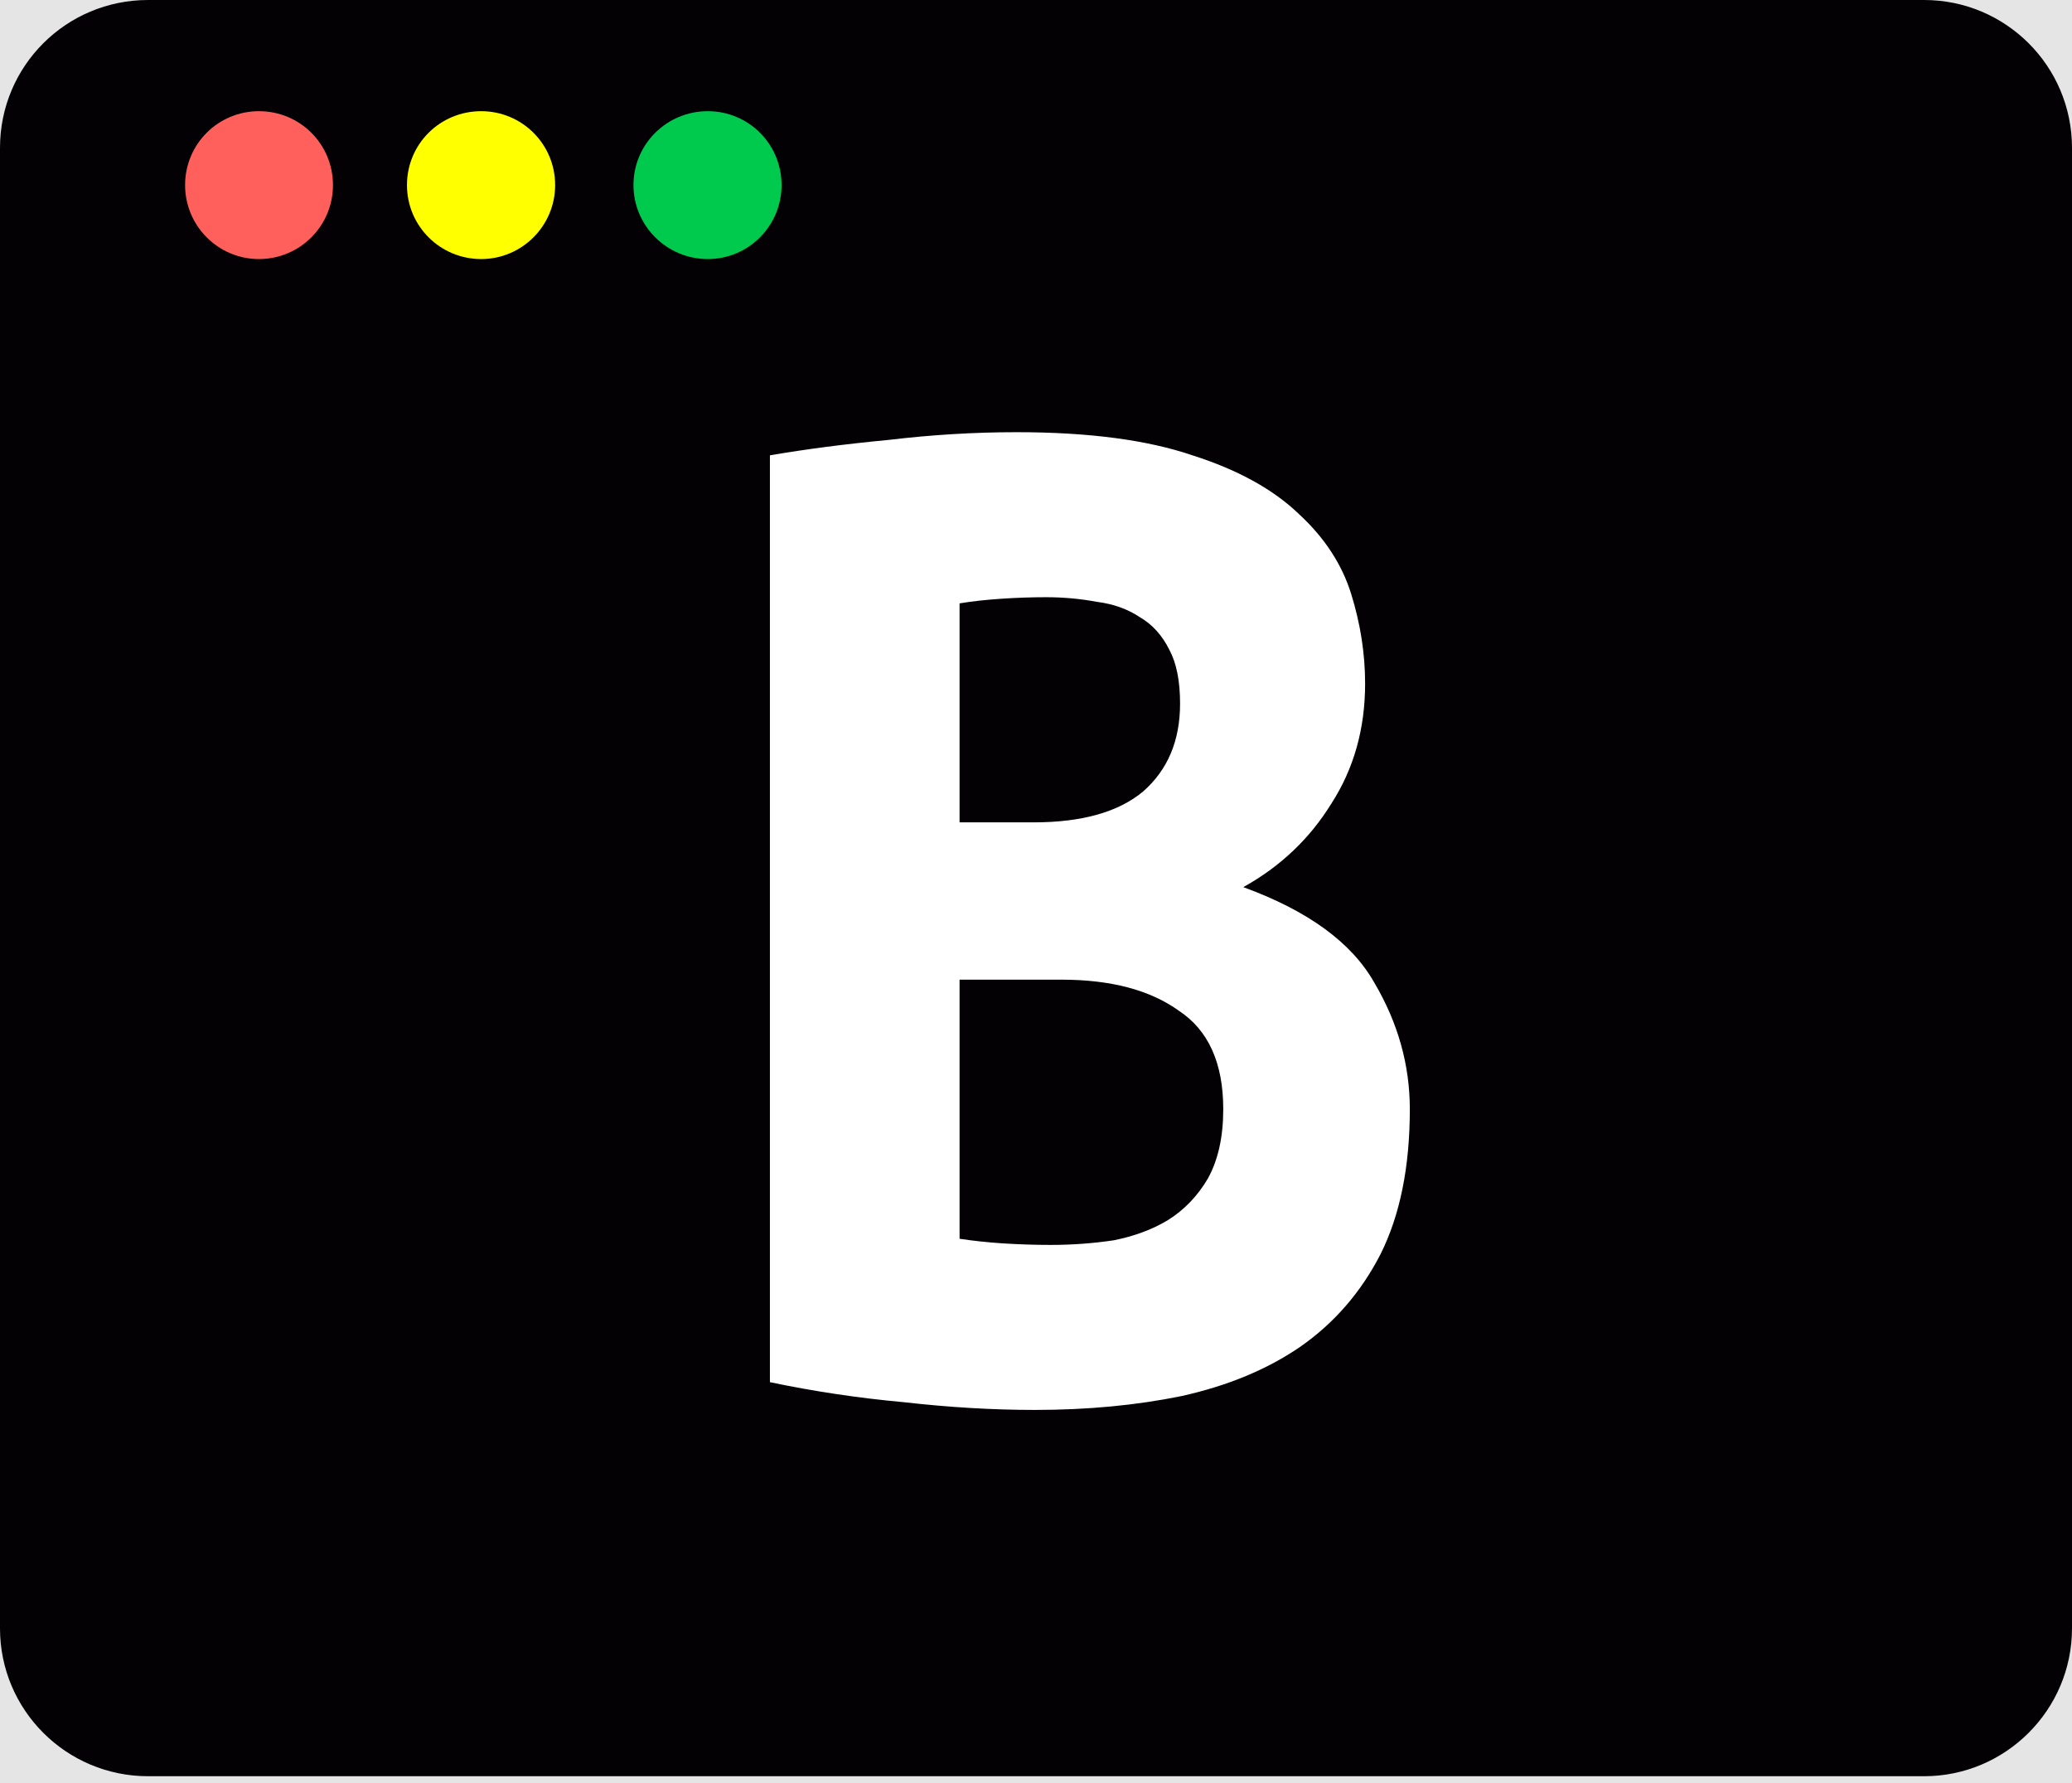 <svg width="172" height="148" viewBox="0 0 172 148" fill="none" xmlns="http://www.w3.org/2000/svg">
<rect width="172" height="148" fill="#E5E5E5"/>
<g id="Favicon" clip-path="url(#clip0_0_1)">
<g id="circle-svgrepo-com 1">
<rect width="33" height="33" transform="translate(50 6)" fill="#00CA4E"/>
</g>
<g id="circle-svgrepo-com 2" clip-path="url(#clip1_0_1)">
<path id="Vector" d="M38.033 27.867C44.017 27.867 48.867 23.017 48.867 17.033C48.867 11.05 44.017 6.2 38.033 6.2C32.05 6.2 27.2 11.05 27.2 17.033C27.2 23.017 32.05 27.867 38.033 27.867Z" fill="#FFFF00"/>
</g>
<path id="Vector_2" d="M22 25C26.418 25 30 21.418 30 17C30 12.582 26.418 9 22 9C17.582 9 14 12.582 14 17C14 21.418 17.582 25 22 25Z" fill="#FF605C"/>
<g id="Group 1">
<g id="Group">
<path id="Vector_3" d="M164 24H7V141H164V24Z" fill="#030104"/>
<path id="Vector_4" d="M159.726 0H12.293C5.494 0 0 5.475 0 12.274V135.151C0 141.926 5.494 147.426 12.293 147.426H159.726C166.481 147.426 172 141.926 172 135.151V12.274C172 5.475 166.487 0 159.726 0ZM58.755 9.228C62.136 9.228 64.879 11.947 64.879 15.365C64.879 18.752 62.136 21.502 58.755 21.502C55.361 21.502 52.586 18.752 52.586 15.365C52.586 11.947 55.361 9.228 58.755 9.228ZM39.946 9.228C43.32 9.228 46.083 11.947 46.083 15.365C46.083 18.752 43.32 21.502 39.946 21.502C36.533 21.502 33.783 18.752 33.783 15.365C33.783 11.947 36.533 9.228 39.946 9.228ZM21.496 9.228C24.896 9.228 27.64 11.947 27.64 15.365C27.64 18.752 24.896 21.502 21.496 21.502C18.115 21.502 15.365 18.752 15.365 15.365C15.365 11.947 18.115 9.228 21.496 9.228ZM159.726 135.158H12.293V30.85H159.726V135.158Z" fill="#030104"/>
</g>
<path id="Bunt:\Studios&#62;" d="M117.032 92.064C117.032 96.843 116.221 100.853 114.6 104.096C112.979 107.253 110.76 109.813 107.944 111.776C105.213 113.653 101.928 115.019 98.088 115.872C94.333 116.64 90.28 117.024 85.928 117.024C82.429 117.024 78.803 116.811 75.048 116.384C71.293 116.043 67.581 115.488 63.912 114.72V37.792C66.899 37.28 70.184 36.853 73.768 36.512C77.352 36.085 80.893 35.872 84.392 35.872C90.365 35.872 95.229 36.512 98.984 37.792C102.739 38.987 105.683 40.608 107.816 42.656C109.949 44.619 111.4 46.837 112.168 49.312C112.936 51.787 113.32 54.261 113.32 56.736C113.32 60.491 112.381 63.819 110.504 66.72C108.712 69.621 106.28 71.925 103.208 73.632C108.584 75.595 112.211 78.24 114.088 81.568C116.051 84.896 117.032 88.395 117.032 92.064ZM79.656 81.312V102.816C80.765 102.987 81.96 103.115 83.24 103.2C84.605 103.285 85.928 103.328 87.208 103.328C89 103.328 90.749 103.2 92.456 102.944C94.163 102.603 95.656 102.048 96.936 101.28C98.301 100.427 99.411 99.275 100.264 97.824C101.117 96.288 101.544 94.368 101.544 92.064C101.544 88.224 100.307 85.493 97.832 83.872C95.443 82.165 92.2 81.312 88.104 81.312H79.656ZM85.8 68.256C89.811 68.256 92.84 67.403 94.888 65.696C96.936 63.904 97.96 61.472 97.96 58.4C97.96 56.523 97.661 55.029 97.064 53.92C96.467 52.725 95.656 51.829 94.632 51.232C93.608 50.549 92.413 50.123 91.048 49.952C89.683 49.696 88.275 49.568 86.824 49.568C85.629 49.568 84.392 49.611 83.112 49.696C81.832 49.781 80.68 49.909 79.656 50.08V68.256H85.8Z" fill="white"/>
</g>
</g>
<defs>
<clipPath id="clip0_0_1">
<rect width="172" height="172" fill="white" transform="translate(0 -13)"/>
</clipPath>
<clipPath id="clip1_0_1">
<rect width="24" height="24" fill="white" transform="translate(26)"/>
</clipPath>
</defs>
</svg>
